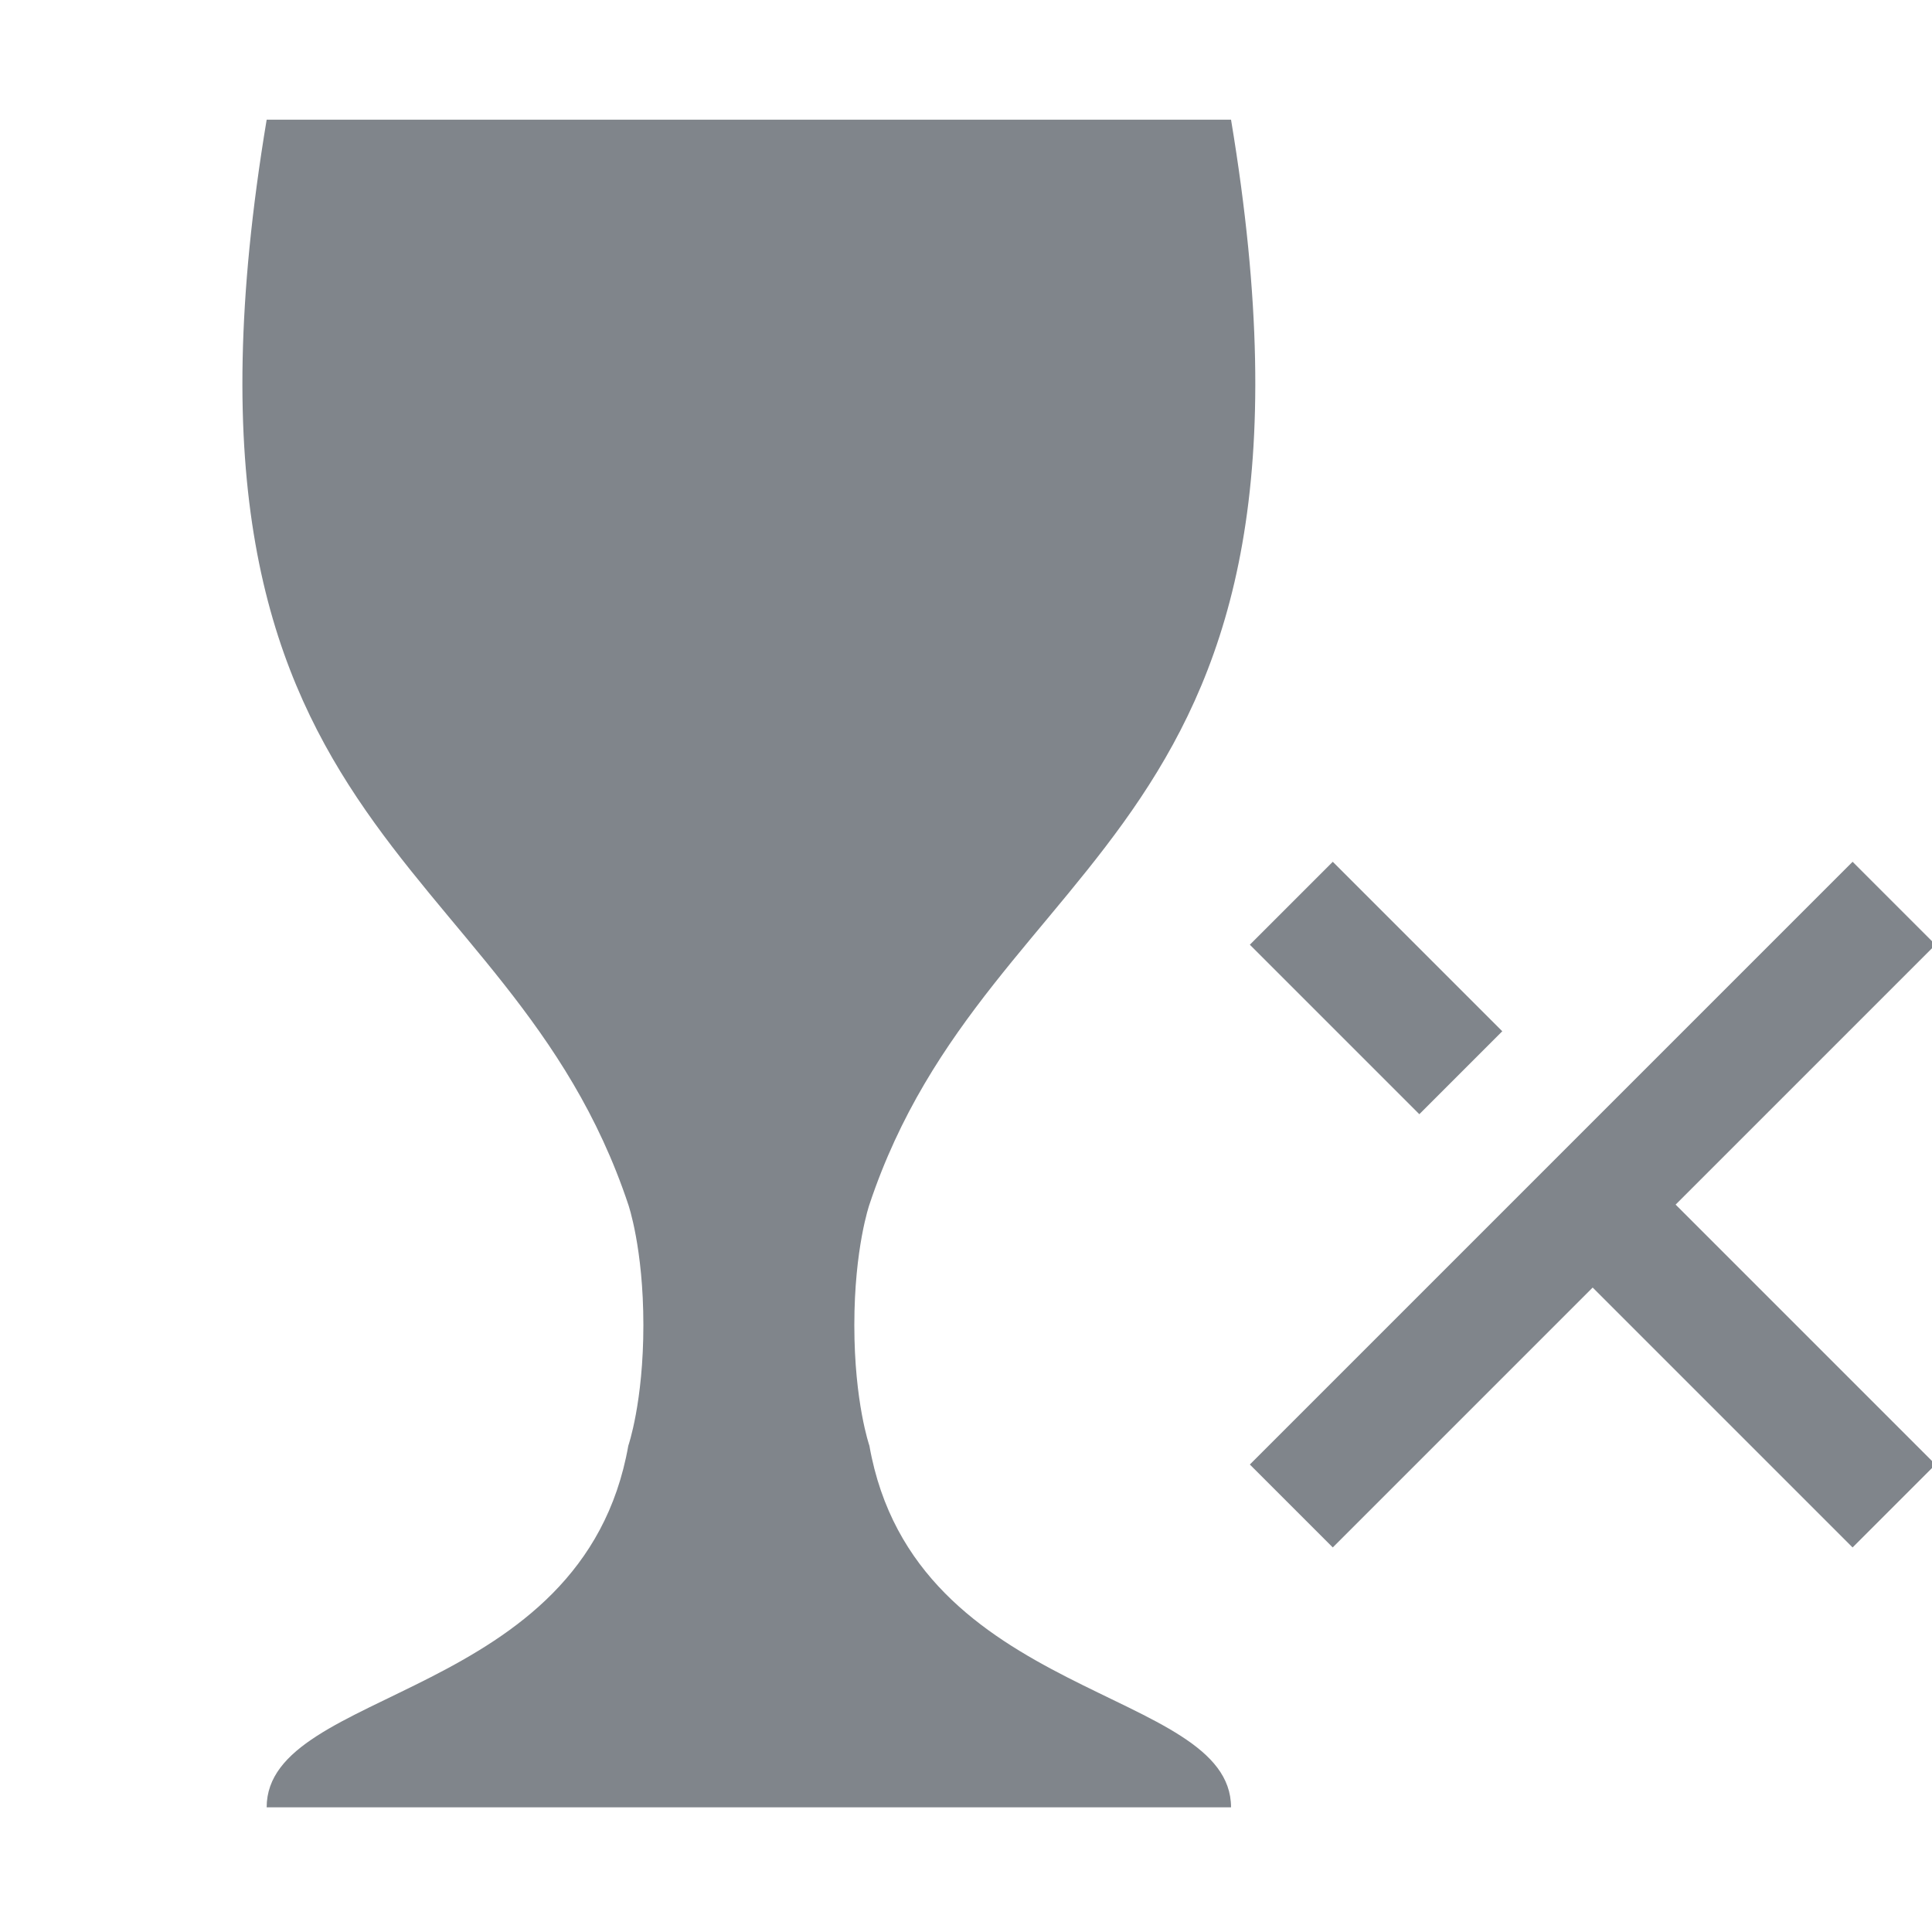 <?xml version="1.0" encoding="UTF-8" standalone="no"?>
<!-- Created with Inkscape (http://www.inkscape.org/) -->

<svg
   xmlns:dc="http://purl.org/dc/elements/1.1/"
   xmlns:cc="http://creativecommons.org/ns#"
   xmlns:rdf="http://www.w3.org/1999/02/22-rdf-syntax-ns#"
   xmlns:svg="http://www.w3.org/2000/svg"
   xmlns="http://www.w3.org/2000/svg"
   xmlns:sodipodi="http://sodipodi.sourceforge.net/DTD/sodipodi-0.dtd"
   xmlns:inkscape="http://www.inkscape.org/namespaces/inkscape"
   width="16"
   height="16"
   id="svg27665"
   version="1.1"
   inkscape:version="0.48.4 r9939"
   sodipodi:docname="wine-uninstall.svg">
  <defs
     id="defs27667" />
  <sodipodi:namedview
     id="base"
     pagecolor="#ffffff"
     bordercolor="#666666"
     borderopacity="1.0"
     inkscape:pageopacity="0.0"
     inkscape:pageshadow="2"
     inkscape:zoom="44.8"
     inkscape:cx="12.861153"
     inkscape:cy="7.7790852"
     inkscape:document-units="px"
     inkscape:current-layer="22"
     showgrid="true"
     inkscape:window-width="1920"
     inkscape:window-height="1022"
     inkscape:window-x="-5"
     inkscape:window-y="23"
     inkscape:window-maximized="1"
     inkscape:snap-bbox="true"
     inkscape:bbox-paths="true"
     inkscape:bbox-nodes="true"
     inkscape:snap-bbox-edge-midpoints="true"
     inkscape:snap-bbox-midpoints="true"
     inkscape:object-paths="true"
     inkscape:snap-intersection-paths="true"
     inkscape:object-nodes="true"
     inkscape:snap-smooth-nodes="true"
     inkscape:snap-midpoints="true"
     inkscape:snap-object-midpoints="true"
     inkscape:snap-center="true"
     inkscape:snap-global="false"
     showguides="true"
     inkscape:guide-bbox="true"
     fit-margin-top="0"
     fit-margin-left="0"
     fit-margin-right="0"
     fit-margin-bottom="0"
     inkscape:showpageshadow="false"
     inkscape:snap-page="true">
    <inkscape:grid
       type="xygrid"
       id="grid3126"
       empspacing="5"
       visible="true"
       enabled="true"
       snapvisiblegridlinesonly="true"
       originx="1.9507231e-05px"
       originy="25px" />
  </sodipodi:namedview>
  <g
     inkscape:label="Camada 1"
     inkscape:groupmode="layer"
     id="layer1"
     transform="translate(3364.417,-1859.516)">
    <g
       transform="matrix(0.036,0,0,0.036,-3237.713,1855.224)"
       id="22"
       inkscape:label="#g10690">
      <path
         style="color:#000000;fill:#434a54;fill-opacity:0.675;fill-rule:nonzero;stroke:none;stroke-width:0.051;marker:none;visibility:visible;display:inline;overflow:visible;enable-background:accumulate"
         d="M 2 1 C 1 7 4 7 5 10 C 5 10 5.125 10.36 5.125 11 C 5.125 11.64 5 12 5 12 C 4.625 14.123 2 14 2 15 L 6 15 L 10 15 C 10 14 7.375 14.123 7 12 C 7 12 6.875 11.64 6.875 11 C 6.875 10.36 7 10 7 10 C 8 7 11 7 10 1 L 6 1 L 2 1 z M 10.844 7.156 L 10.156 7.844 L 11.562 9.25 L 12.25 8.562 L 10.844 7.156 z M 15.156 7.156 L 10.156 12.156 L 10.844 12.844 L 13 10.688 L 15.156 12.844 L 15.844 12.156 L 13.688 10 L 15.844 7.844 L 15.156 7.156 z "
         transform="matrix(27.731,0,0,27.731,-3513.673,119.026)"
         id="path2985" />
    </g>
  </g>
</svg>
